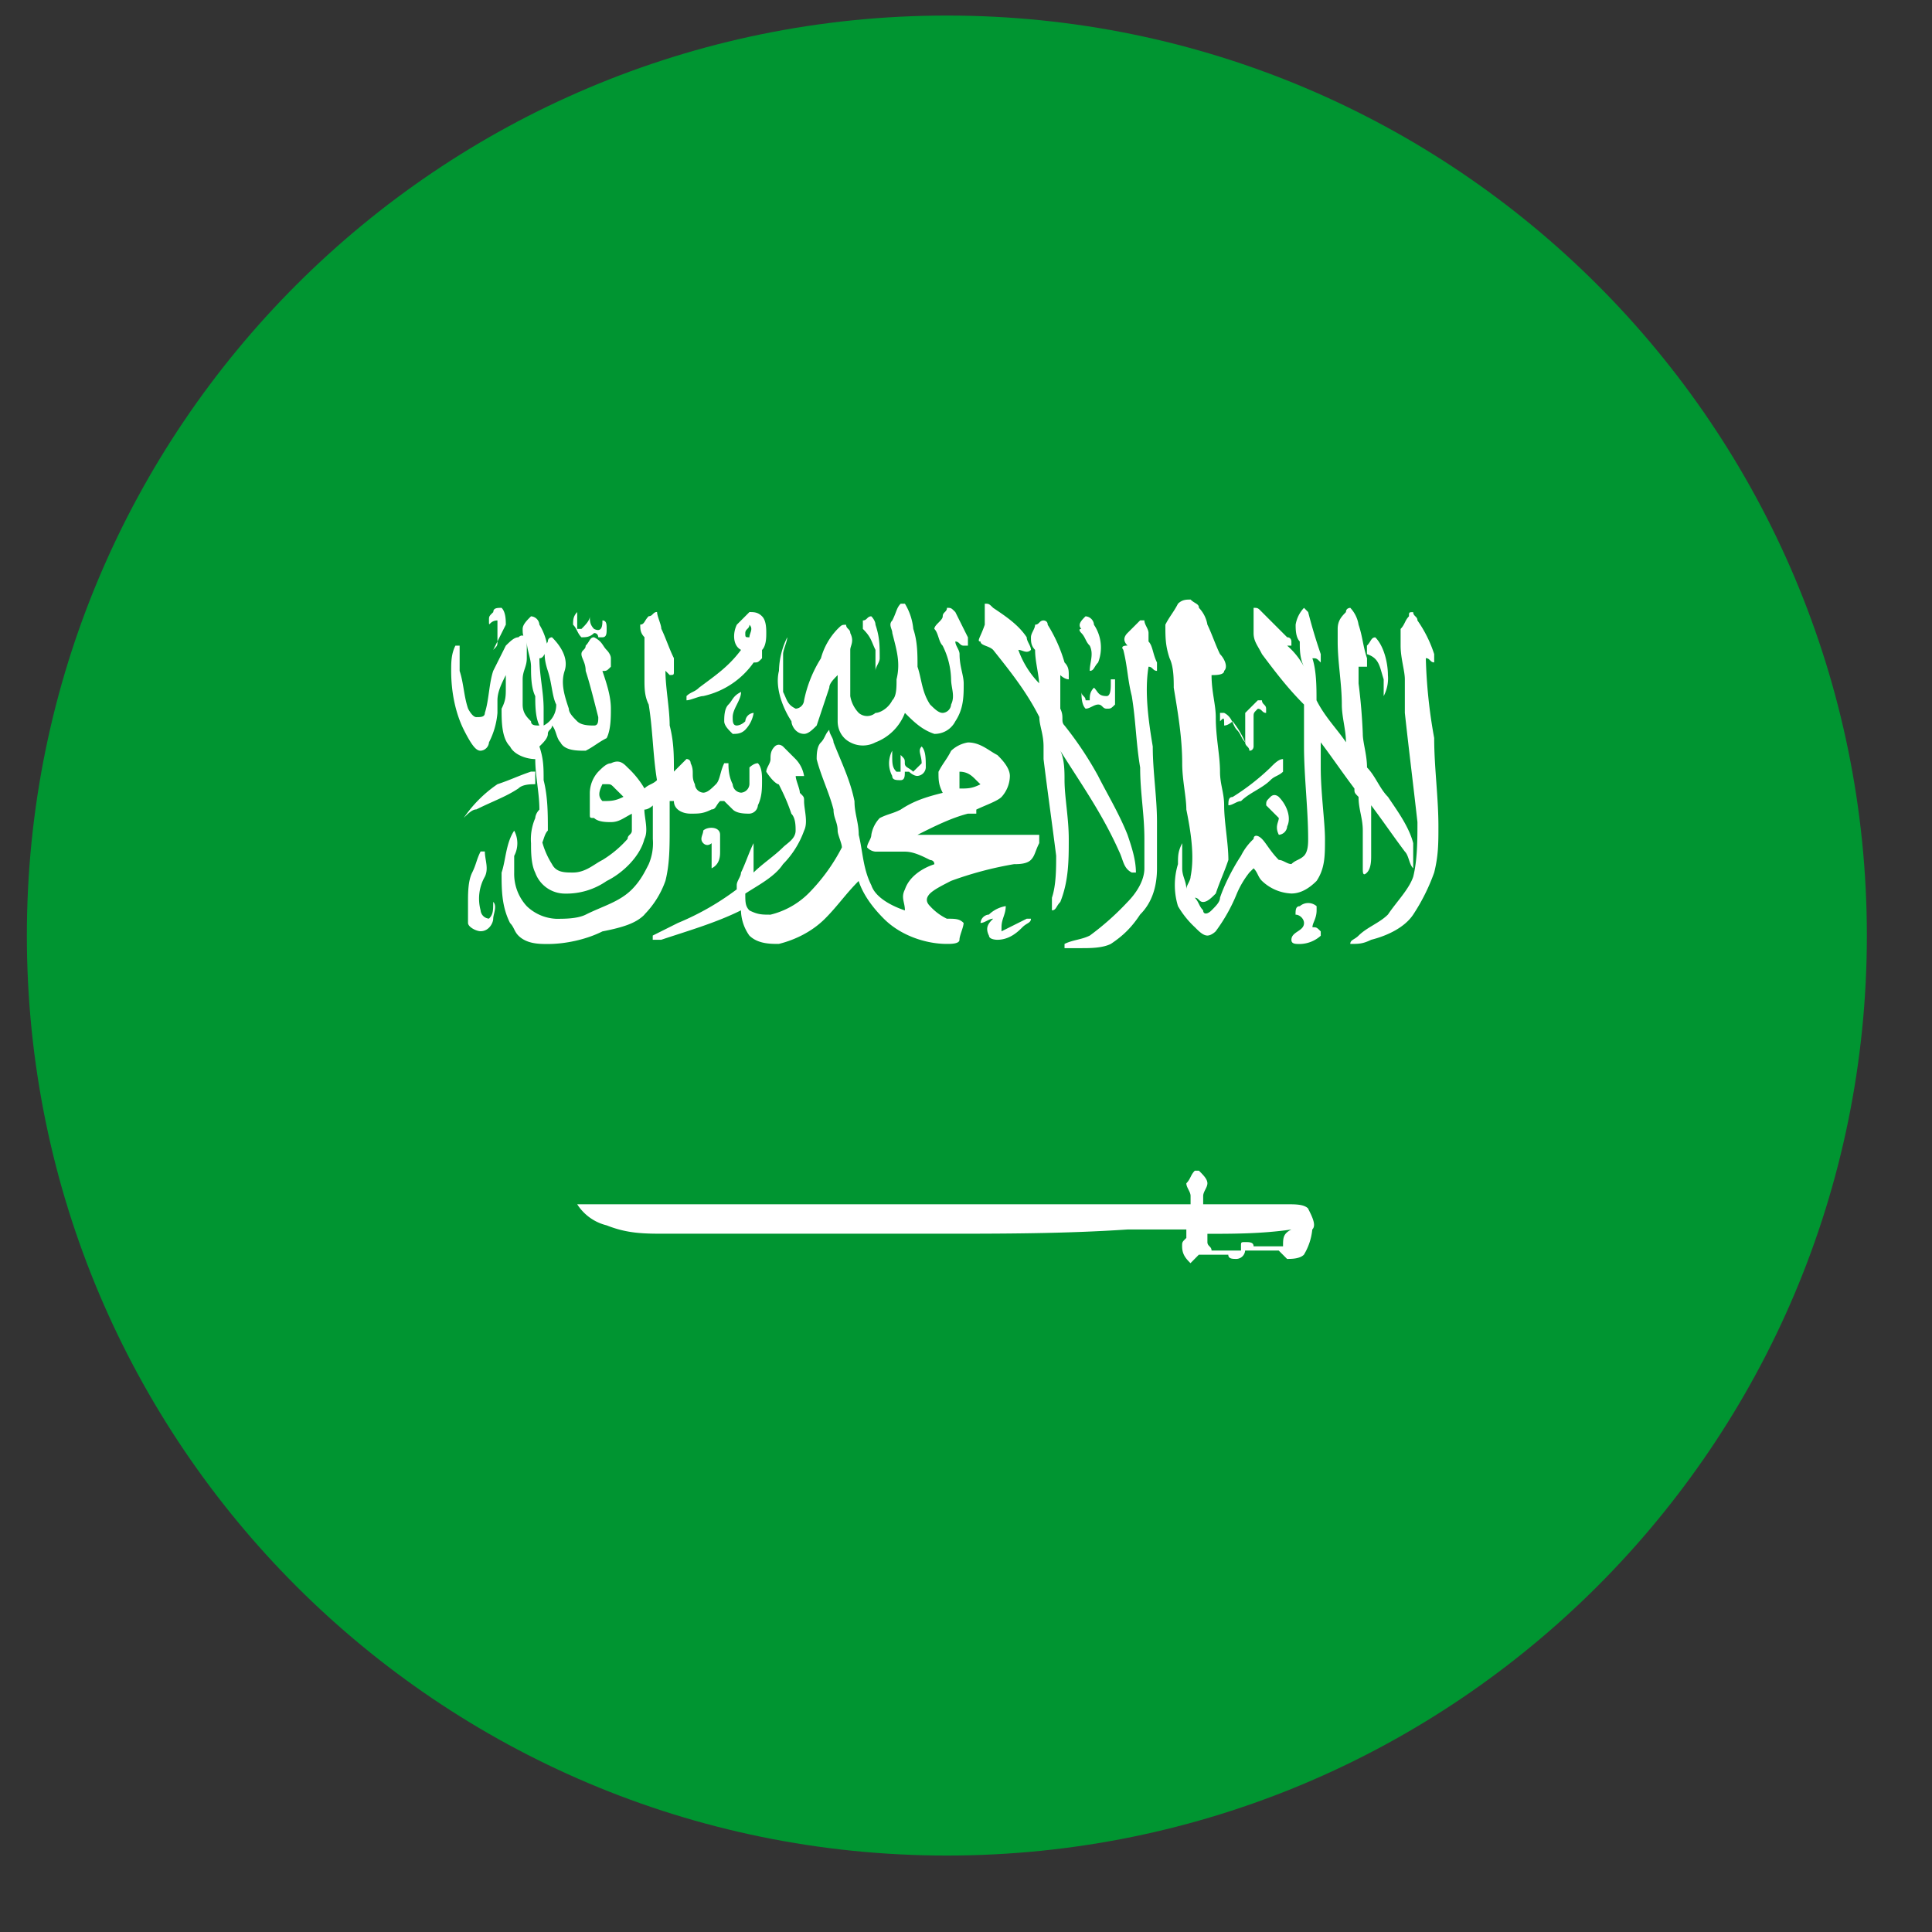 <svg width="21" height="21" viewBox="0 0 21 21" xmlns="http://www.w3.org/2000/svg"><rect x="0" y="0" width="21" height="21" fill="#333333" stroke="none"/><g fill="none"><path d="M20.292 10.169c0 5.525-4.474 10-10 10-5.525 0-10-4.475-10-10s4.475-10 10-10c5.526 0 10 4.475 10 10z" fill="#009531"/><path d="M9.516 7.064v.228c0-.045.046-.091.046-.137 0-.137 0-.228-.046-.365 0-.046-.045-.091-.045-.091-.046 0-.046.045-.092.045v.092c.092.091.092.137.137.228zm1.142-.091c0 .045.091.045.137.091.182.228.365.457.502.73 0 .092.046.183.046.32v.137c.045.366.091.685.137 1.05 0 .138 0 .32-.046.457v.137c.046 0 .046-.046.091-.091.092-.229.092-.457.092-.685 0-.228-.046-.457-.046-.64 0-.09 0-.228-.046-.319.229.365.457.685.64 1.096.045.091.045.182.137.228h.045c0-.137-.045-.274-.091-.41-.091-.23-.228-.457-.32-.64a3.81 3.81 0 0 0-.365-.548c-.046-.046 0-.091-.046-.183v-.365s.046.046.092.046v-.046c0-.046 0-.091-.046-.137a1.622 1.622 0 0 0-.183-.41c0-.047-.045-.047-.045-.047-.046 0-.046.046-.092.046 0 .046-.045.091-.045.137 0 .046 0 .091.045.137 0 .137.046.274.046.411v-.046a.994.994 0 0 1-.228-.365c.045 0 .091.046.137 0 0-.046-.046-.091-.046-.137-.091-.137-.228-.228-.365-.32-.046-.045-.046-.045-.091-.045v.228c-.046.137-.092.183-.046.183zm1.096-.092c.045.046.045.092.091.137.046.092 0 .183 0 .274.046 0 .046-.045.091-.091a.444.444 0 0 0-.045-.41.098.098 0 0 0-.092-.092c-.045.045-.09.091-.045.137-.046 0 0 .045 0 .045zM8.74 7.977c.046 0 .091-.045.137-.091l.137-.411c0-.046.046-.091.091-.137v.502c0 .092.046.183.137.229a.291.291 0 0 0 .274 0 .552.552 0 0 0 .32-.32c.091.091.183.183.32.228a.251.251 0 0 0 .228-.137c.091-.137.091-.274.091-.41 0-.092-.045-.183-.045-.32 0-.046-.046-.092-.046-.137.046 0 .046.045.091.045h.046v-.09l-.137-.275c-.046-.046-.046-.046-.091-.046 0 .046-.046.046-.046.092 0 .045-.091.091-.091.137.045.045.045.137.09.182a.86.86 0 0 1 .092.366c0 .091.046.182 0 .274a.098.098 0 0 1-.091.091c-.046 0-.091-.046-.137-.091-.091-.137-.091-.274-.137-.411 0-.137 0-.274-.046-.411a.64.64 0 0 0-.091-.274H9.79c-.045.045-.045.091-.091.182-.046.046 0 .092 0 .137.046.183.091.32.046.503 0 .091 0 .182-.046.228-.046.091-.137.137-.183.137a.139.139 0 0 1-.182 0 .346.346 0 0 1-.092-.183v-.502c0-.046.046-.091 0-.183 0-.045-.045-.045-.045-.09-.046 0-.046 0-.092.045a.736.736 0 0 0-.182.32 1.367 1.367 0 0 0-.183.456.098.098 0 0 1-.091.091c-.092-.045-.092-.091-.137-.182v-.412c0-.045.045-.136.045-.182a.86.86 0 0 0-.09.365c-.047.183.045.411.136.548 0 .046.046.137.137.137zm2.01 2.192c0 .046.09.046.09.046.137 0 .229-.092.274-.137.046-.046.092-.046.092-.092h-.046l-.274.137v-.045c0-.092.046-.137.046-.229a.346.346 0 0 0-.183.092.098.098 0 0 0-.091.091c.046 0 .091-.046.137-.046-.046.046-.091.092-.046.183zM8.465 8.525c.046.092.091.183.137.32.046.046.046.137.046.183 0 .09-.092.137-.137.182-.092.092-.229.183-.32.274v-.319c-.046.09-.091.228-.137.32 0 .045-.046.09-.046.136v.046a2.911 2.911 0 0 1-.639.365l-.274.137v.046h.092c.274-.092.593-.183.867-.32a.49.49 0 0 0 .091.274c.092.091.229.091.32.091.183-.045.365-.137.502-.274s.229-.274.366-.41c.045.136.137.273.274.41.182.183.456.274.685.274.045 0 .137 0 .137-.045 0-.046.045-.137.045-.183-.045-.046-.091-.046-.182-.046a.595.595 0 0 1-.183-.137c-.046-.045-.046-.09 0-.137.046-.045.137-.09.228-.137a3.88 3.88 0 0 1 .685-.182c.046 0 .137 0 .183-.046.045-.046.045-.091.091-.183v-.09H9.973c.183-.092.365-.183.548-.23h.091V8.8c.092-.045.228-.091.274-.137a.349.349 0 0 0 .091-.228c0-.091-.09-.183-.136-.228-.092-.046-.183-.137-.32-.137a.346.346 0 0 0-.183.091c-.045.091-.091.137-.137.228 0 .092 0 .137.046.229-.183.045-.32.09-.457.182-.091.046-.137.046-.228.092a.346.346 0 0 0-.091.182c0 .046-.046.092-.046.137a.141.141 0 0 0 .091.046h.32c.091 0 .183.045.274.091 0 0 .046 0 .046.046-.137.045-.274.137-.32.274-.046.091 0 .137 0 .228-.137-.046-.32-.137-.365-.274-.092-.183-.092-.365-.137-.548 0-.137-.046-.228-.046-.365-.046-.228-.137-.411-.228-.64 0-.045-.046-.09-.046-.136-.046.045-.046.091-.091.137-.046.045-.046.137-.046.182.046.183.137.366.183.548 0 .092.045.137.045.229 0 .045.046.137.046.182a2.027 2.027 0 0 1-.365.502.883.883 0 0 1-.411.229c-.092 0-.137 0-.229-.046-.045-.046-.045-.091-.045-.183.137-.09.32-.182.41-.32a.994.994 0 0 0 .229-.364c.046-.092 0-.229 0-.32 0-.046 0-.046-.046-.091 0-.046-.045-.137-.045-.183h.091a.346.346 0 0 0-.091-.183l-.137-.137s-.046-.045-.092 0c-.045.046-.045.092-.045.137 0 .046-.046.092-.046.137.091.137.137.137.137.137zm1.964-.137c.09 0 .137.046.182.092l.046.045c-.091.046-.137.046-.228.046v-.183zm-.503 0c-.045-.045-.091-.045-.091-.091s0-.046-.046-.091v.182h-.045c-.046-.045-.046-.091-.046-.182V8.16a.291.291 0 0 0 0 .274c0 .046.046.046.091.046.046 0 .046-.046.046-.092h.046s.045.046.09.046a.098.098 0 0 0 .092-.091c0-.092 0-.183-.045-.229-.046.046 0 .092 0 .183l-.092.091zm5.114-1.004v.182a.412.412 0 0 0 .046-.228c0-.137-.046-.32-.137-.41-.046 0-.046.045-.091.09v.092c.137.045.137.137.182.274zm-1.14 1.69a.098.098 0 0 0 .091-.092c.046-.091 0-.228-.091-.32 0 0-.046-.045-.091 0-.046.046-.046.046-.046.092l.137.137c0 .045-.046.09 0 .182zm-.594-1.188c.046 0 .046 0 0 0 .046 0 .092-.046.092-.046a.998.998 0 0 1 .137.229c0 .045.045.045.045.091.046 0 .046-.046.046-.046v-.32c0-.045 0-.045.046-.09.045 0 .045.045.09.045v-.046c0-.045-.045-.045-.045-.091h-.045l-.137.137v.32c-.046-.046-.046-.092-.092-.137-.045-.046-.045-.137-.137-.183h-.045v.091c.045-.045.045-.045.045.046 0-.046 0 0 0 0zm-1.415-.411c-.046.046-.046.091-.046.137H11.8c0-.046-.045-.046-.045-.091 0 .045 0 .137.045.182.046 0 .092-.045.137-.045.046 0 .046.045.092.045.045 0 .045 0 .091-.045v-.274h-.046v.045c0 .046 0 .137-.045.137-.092 0-.092-.045-.137-.091.045 0 0 0 0 0zM7.735 9.438c.092-.045.092-.137.092-.182v-.183c0-.091-.137-.091-.183-.045 0 .045-.045.09 0 .137.046.045.091 0 .091 0v.273zm4.475-2.374c.046.183.046.32.092.502.045.274.045.503.091.777 0 .274.046.502.046.776v.32c0 .136-.092.273-.183.365a2.954 2.954 0 0 1-.41.365c-.092.046-.184.046-.275.091v.046h.183c.091 0 .228 0 .32-.046.136-.09.228-.182.319-.32.137-.136.183-.319.183-.502v-.502c0-.274-.046-.548-.046-.822-.046-.274-.091-.593-.046-.867.046 0 .046.045.092.045v-.091c-.046-.091-.046-.183-.092-.228V6.88c0-.045-.045-.09-.045-.137h-.046l-.137.137c-.046.046-.046.092 0 .137-.091 0-.046.046-.046.046zm1.599 1.279a2.51 2.51 0 0 1-.411.32c-.046 0-.046.045-.046.09.046 0 .091-.045.137-.045.091-.091.228-.137.32-.228.045-.046.09-.046.137-.092v-.137c-.046 0-.092.046-.137.092zm.547 0v-.274c.137.182.229.32.366.502 0 .046 0 .046.045.091 0 .137.046.229.046.366v.41c0 .046 0 .092.046.046.045-.046.045-.137.045-.182v-.549c.137.183.229.32.366.503.045.045.045.137.091.182v-.273c-.046-.183-.183-.366-.274-.503-.091-.091-.137-.228-.228-.32 0-.136-.046-.273-.046-.365a6.22 6.22 0 0 0-.046-.548v-.182h.092v-.092c-.046-.137-.046-.228-.092-.365a.346.346 0 0 0-.09-.183s-.047 0-.047.046c-.045.046-.09.091-.09.183v.137c0 .228.045.456.045.685 0 .137.045.274.045.41-.09-.136-.228-.273-.32-.456 0-.137 0-.32-.045-.457.046 0 .046 0 .091.046V7.11a5.753 5.753 0 0 1-.137-.457l-.045-.046a.346.346 0 0 0-.091.183c0 .046 0 .137.045.183 0 .091 0 .182.046.274a.8.8 0 0 0-.183-.229h.046v-.045s0-.046-.046-.046l-.274-.274c-.045-.046-.045-.046-.091-.046v.274c0 .092.046.137.091.229.137.182.274.365.457.548v.456c0 .32.045.685.045 1.005 0 .046 0 .137-.045.183-.046.045-.091.045-.137.09-.046 0-.091-.045-.137-.045-.091-.091-.137-.182-.183-.228-.045-.046-.091-.046-.091 0a.63.63 0 0 0-.137.183c-.091.137-.183.32-.228.456 0 .046-.046.091-.092.137-.045.046-.091.046-.091 0-.046-.046-.046-.091-.091-.137.045 0 .045.046.09.046.047 0 .092-.046.138-.092.046-.137.091-.228.137-.365 0-.182-.046-.41-.046-.593 0-.137-.045-.229-.045-.366 0-.182-.046-.365-.046-.593 0-.137-.046-.274-.046-.457.046 0 .137 0 .137-.046.046-.045 0-.137-.045-.182-.046-.092-.092-.229-.137-.32a.346.346 0 0 0-.092-.183c0-.045-.045-.045-.091-.09-.046 0-.091 0-.137.045-.046.091-.091.137-.137.228 0 .137 0 .228.046.365.045.092.045.229.045.32.046.274.092.548.092.822 0 .183.045.365.045.502.046.229.092.503.046.73 0 .046-.046.092-.046.138 0-.092-.045-.137-.045-.229v-.273c-.046.09-.046.136-.046.228a.778.778 0 0 0 0 .456.996.996 0 0 0 .183.229c.045.045.09.091.137.091.045 0 .09-.046.09-.046a1.85 1.85 0 0 0 .23-.41.998.998 0 0 1 .136-.229l.046-.046c.046.046.046.092.091.137a.493.493 0 0 0 .32.137c.091 0 .182-.045.274-.137.091-.137.091-.273.091-.456s-.046-.502-.046-.776zM7.005 9.94a.994.994 0 0 0 .228-.366c.046-.182.046-.365.046-.593v-.274h.046c0 .091.09.137.182.137.091 0 .137 0 .228-.046.046 0 .046-.045.092-.091h.045l.092.091c.045.046.137.046.182.046a.098.098 0 0 0 .092-.091c.045-.092.045-.183.045-.274 0-.046 0-.137-.045-.183-.046 0-.092.046-.092.046v.182a.098.098 0 0 1-.09.092.098.098 0 0 1-.092-.092c-.046-.091-.046-.182-.046-.228h-.046c-.045.091-.045.183-.09.228-.047.046-.092.092-.138.092a.098.098 0 0 1-.091-.092c-.046-.091 0-.137-.046-.228 0-.046-.045-.046-.045-.046l-.137.137c0-.182 0-.32-.046-.502 0-.183-.046-.411-.046-.594l.046.046c.046 0 .046 0 .046-.046v-.137c-.046-.09-.092-.228-.137-.32 0-.045-.046-.136-.046-.182-.046 0-.046.046-.091.046-.046.045-.046.091-.092.091 0 .046 0 .091.046.137v.458c0 .091 0 .182.046.274.045.274.045.548.09.822-.045.045-.09.045-.136.09a1 1 0 0 0-.183-.227c-.045-.046-.091-.092-.182-.046-.046 0-.092.046-.137.091a.349.349 0 0 0-.092.229v.228c0 .046 0 .046.046.046.046.045.137.045.183.045.09 0 .137-.045.228-.091v.183c0 .045-.046.045-.046.09a1.192 1.192 0 0 1-.274.23c-.091.045-.182.136-.32.136-.09 0-.182 0-.228-.091a.881.881 0 0 1-.137-.457V8.8c-.045.046-.045.092-.045.092a.58.58 0 0 0-.046.274c0 .09 0 .228.046.32a.343.343 0 0 0 .32.227.766.766 0 0 0 .456-.137c.183-.09.365-.273.41-.456.047-.091 0-.228 0-.32.047 0 .092-.045.092-.045v.365a.58.58 0 0 1-.045.274c-.046.091-.092.182-.183.274-.137.137-.32.182-.502.274-.092.045-.229.045-.32.045a.493.493 0 0 1-.32-.137.518.518 0 0 1-.137-.365v-.182a.291.291 0 0 0 0-.274c-.091.137-.091.32-.137.456 0 .183 0 .365.092.548.045.046.045.091.091.137.091.091.228.091.32.091.182 0 .41-.045.593-.137.229-.045.366-.09.457-.182zm-.457-1.233c-.045-.046-.045-.091 0-.183h.046c.046 0 .046 0 .091.046l.092.091c-.092.046-.137.046-.229.046zm-.913-.137c.046-.046.137-.046.183-.046v-.137h-.046c-.137.046-.228.092-.365.137a1.39 1.39 0 0 0-.366.366c.046-.046.092-.092.137-.092.183-.091.32-.137.457-.228zm-.32 1.415a.098.098 0 0 1-.091-.09.485.485 0 0 1 .046-.366c.045-.091 0-.183 0-.274h-.046c-.046.091-.046.137-.091.228-.046.091-.046.228-.046.32v.228c0 .046.091.091.137.091.091 0 .137-.09.137-.137 0-.045.046-.137 0-.182 0 .091 0 .137-.046.182zm8.904 3.151c-.045-.046-.136-.046-.228-.046h-.913V13c0-.047.046-.092.046-.138 0-.046-.046-.091-.092-.137h-.045c-.046.046-.046.091-.092.137 0 .046.046.091.046.137v.091H6.274a.528.528 0 0 0 .32.229c.228.091.41.091.64.091H10.2c.685 0 1.37 0 2.055-.046h.64v.092c-.046.045-.046.045-.046.091 0 .091.045.137.091.183l.091-.092h.32c0 .046.046.046.091.046a.098.098 0 0 0 .092-.091h.365l.091.091c.046 0 .137 0 .183-.046a.649.649 0 0 0 .091-.274c.046-.045 0-.137-.046-.228zm-.273.411h-.32c0-.046-.046-.046-.091-.046-.046 0-.046 0-.046.046v.046h-.32c0-.046-.045-.046-.045-.092v-.09c.274 0 .593 0 .913-.047-.091.046-.091.092-.091.183zm.32-3.47c0-.046.045-.092.045-.183V9.85a.139.139 0 0 0-.183 0c-.046 0-.046.046-.046.092.046 0 .092.045.092.091 0 .091-.137.091-.137.183 0 .045.045.045.091.045a.349.349 0 0 0 .228-.09v-.047c-.045-.045-.045-.045-.09-.045zm1.323-2.055a5.602 5.602 0 0 1-.091-.868c.046 0 .046.046.091.046v-.09a1.366 1.366 0 0 0-.182-.366c0-.045-.046-.045-.046-.09-.046 0-.046 0-.046.045-.045.045-.045.091-.091.137v.182c0 .137.046.274.046.366v.365c.045.411.091.776.137 1.187 0 .183 0 .411-.046.594-.046.137-.183.274-.274.41-.091.092-.228.138-.32.23-.045.045-.09.045-.09.09.09 0 .136 0 .227-.045.183-.046.366-.137.457-.274a2.13 2.13 0 0 0 .228-.457c.046-.183.046-.32.046-.502 0-.32-.046-.64-.046-.959zM5.224 8.16a.098.098 0 0 0 .091-.091.847.847 0 0 0 .092-.32v-.137c0-.091.045-.183.091-.274v.137c0 .091 0 .137-.046.228 0 .137 0 .32.092.411.045.092.182.137.274.137 0 .183.045.366.045.548v.411c.046-.045.046-.137.092-.182 0-.183 0-.366-.046-.548 0-.137 0-.229-.046-.366.046-.045.092-.091.092-.137 0-.045.045-.045.045-.091.046.046.046.137.092.183.045.091.182.091.274.091.09-.046.137-.091.228-.137.046-.091.046-.228.046-.32 0-.137-.046-.274-.092-.41.046 0 .046 0 .092-.046v-.092c0-.045-.046-.09-.046-.09-.046-.047-.046-.092-.137-.138-.046 0-.046.046-.091.091 0 .046-.046.046-.046.092 0 .045.046.091.046.182.045.137.09.32.137.503 0 .045 0 .091-.046.091s-.137 0-.183-.046c-.045-.045-.091-.091-.091-.137-.046-.137-.091-.274-.046-.41.046-.138-.045-.275-.137-.366 0 0-.045 0-.045.046-.046.091-.046.182 0 .32.045.136.045.273.091.365a.251.251 0 0 1-.137.228v-.183c0-.182-.046-.365-.046-.548.046 0 .046-.045.092-.09a.645.645 0 0 0-.092-.275.098.098 0 0 0-.091-.091c-.046.045-.091.091-.091.137 0 .045 0 .091.045.137 0 .091.046.182.046.274 0 .091 0 .228.046.32 0 .09 0 .228.045.319-.045 0-.091 0-.091-.046-.046-.045-.091-.091-.091-.182v-.274c0-.092.045-.137.045-.229v-.182c0-.046-.045-.092-.091-.046-.046 0-.091.046-.137.091l-.137.274c-.046.137-.046.32-.091.457 0 .046-.046.046-.092.046-.045 0-.09-.092-.09-.092-.047-.137-.047-.274-.092-.41v-.275H4.95c-.046.092-.046.183-.046.274 0 .229.046.457.137.64.092.182.137.228.183.228zM6.32 6.927c.046 0 .091 0 .137-.046.046 0 .046.046.046.046h.045c.046 0 .046-.046.046-.091 0-.046 0-.092-.046-.092 0 .046 0 .137-.091.092-.046-.046-.046-.092-.046-.137 0 .045-.045.091-.091.137h-.046v-.183c-.045.046-.045.091-.045.137.045.046.045.091.091.137zm1.872.274c.046 0 .046 0 .091-.046v-.09c.046-.047.046-.138.046-.184 0-.045 0-.137-.046-.182-.045-.046-.09-.046-.137-.046l-.137.137c-.045.091-.045.228.046.274-.137.183-.274.274-.457.411-.045.046-.09.046-.136.091v.046c.045 0 .137-.046.182-.046a.909.909 0 0 0 .548-.365zm-.091-.32c0-.045.045-.045.045-.09.046.045 0 .09 0 .136-.045 0-.045 0-.045-.046zm-2.694-.137v.229c0 .045 0 .045-.046.091l.137-.274c0-.046 0-.137-.046-.183-.045 0-.09 0-.09.046-.047.046-.047.046-.047.091 0 .092 0 0 .092 0zm2.648.777s-.046 0 0 0c-.091.045-.091.091-.137.137-.046.045-.046.137-.046.182 0 .046.046.092.092.137.045 0 .091 0 .137-.045a.346.346 0 0 0 .091-.183.098.098 0 0 0-.091.091c-.046.046-.092.046-.092.046-.045 0-.045-.046-.045-.091 0-.092.091-.183.091-.274z" fill="#fff"/></g></svg>
